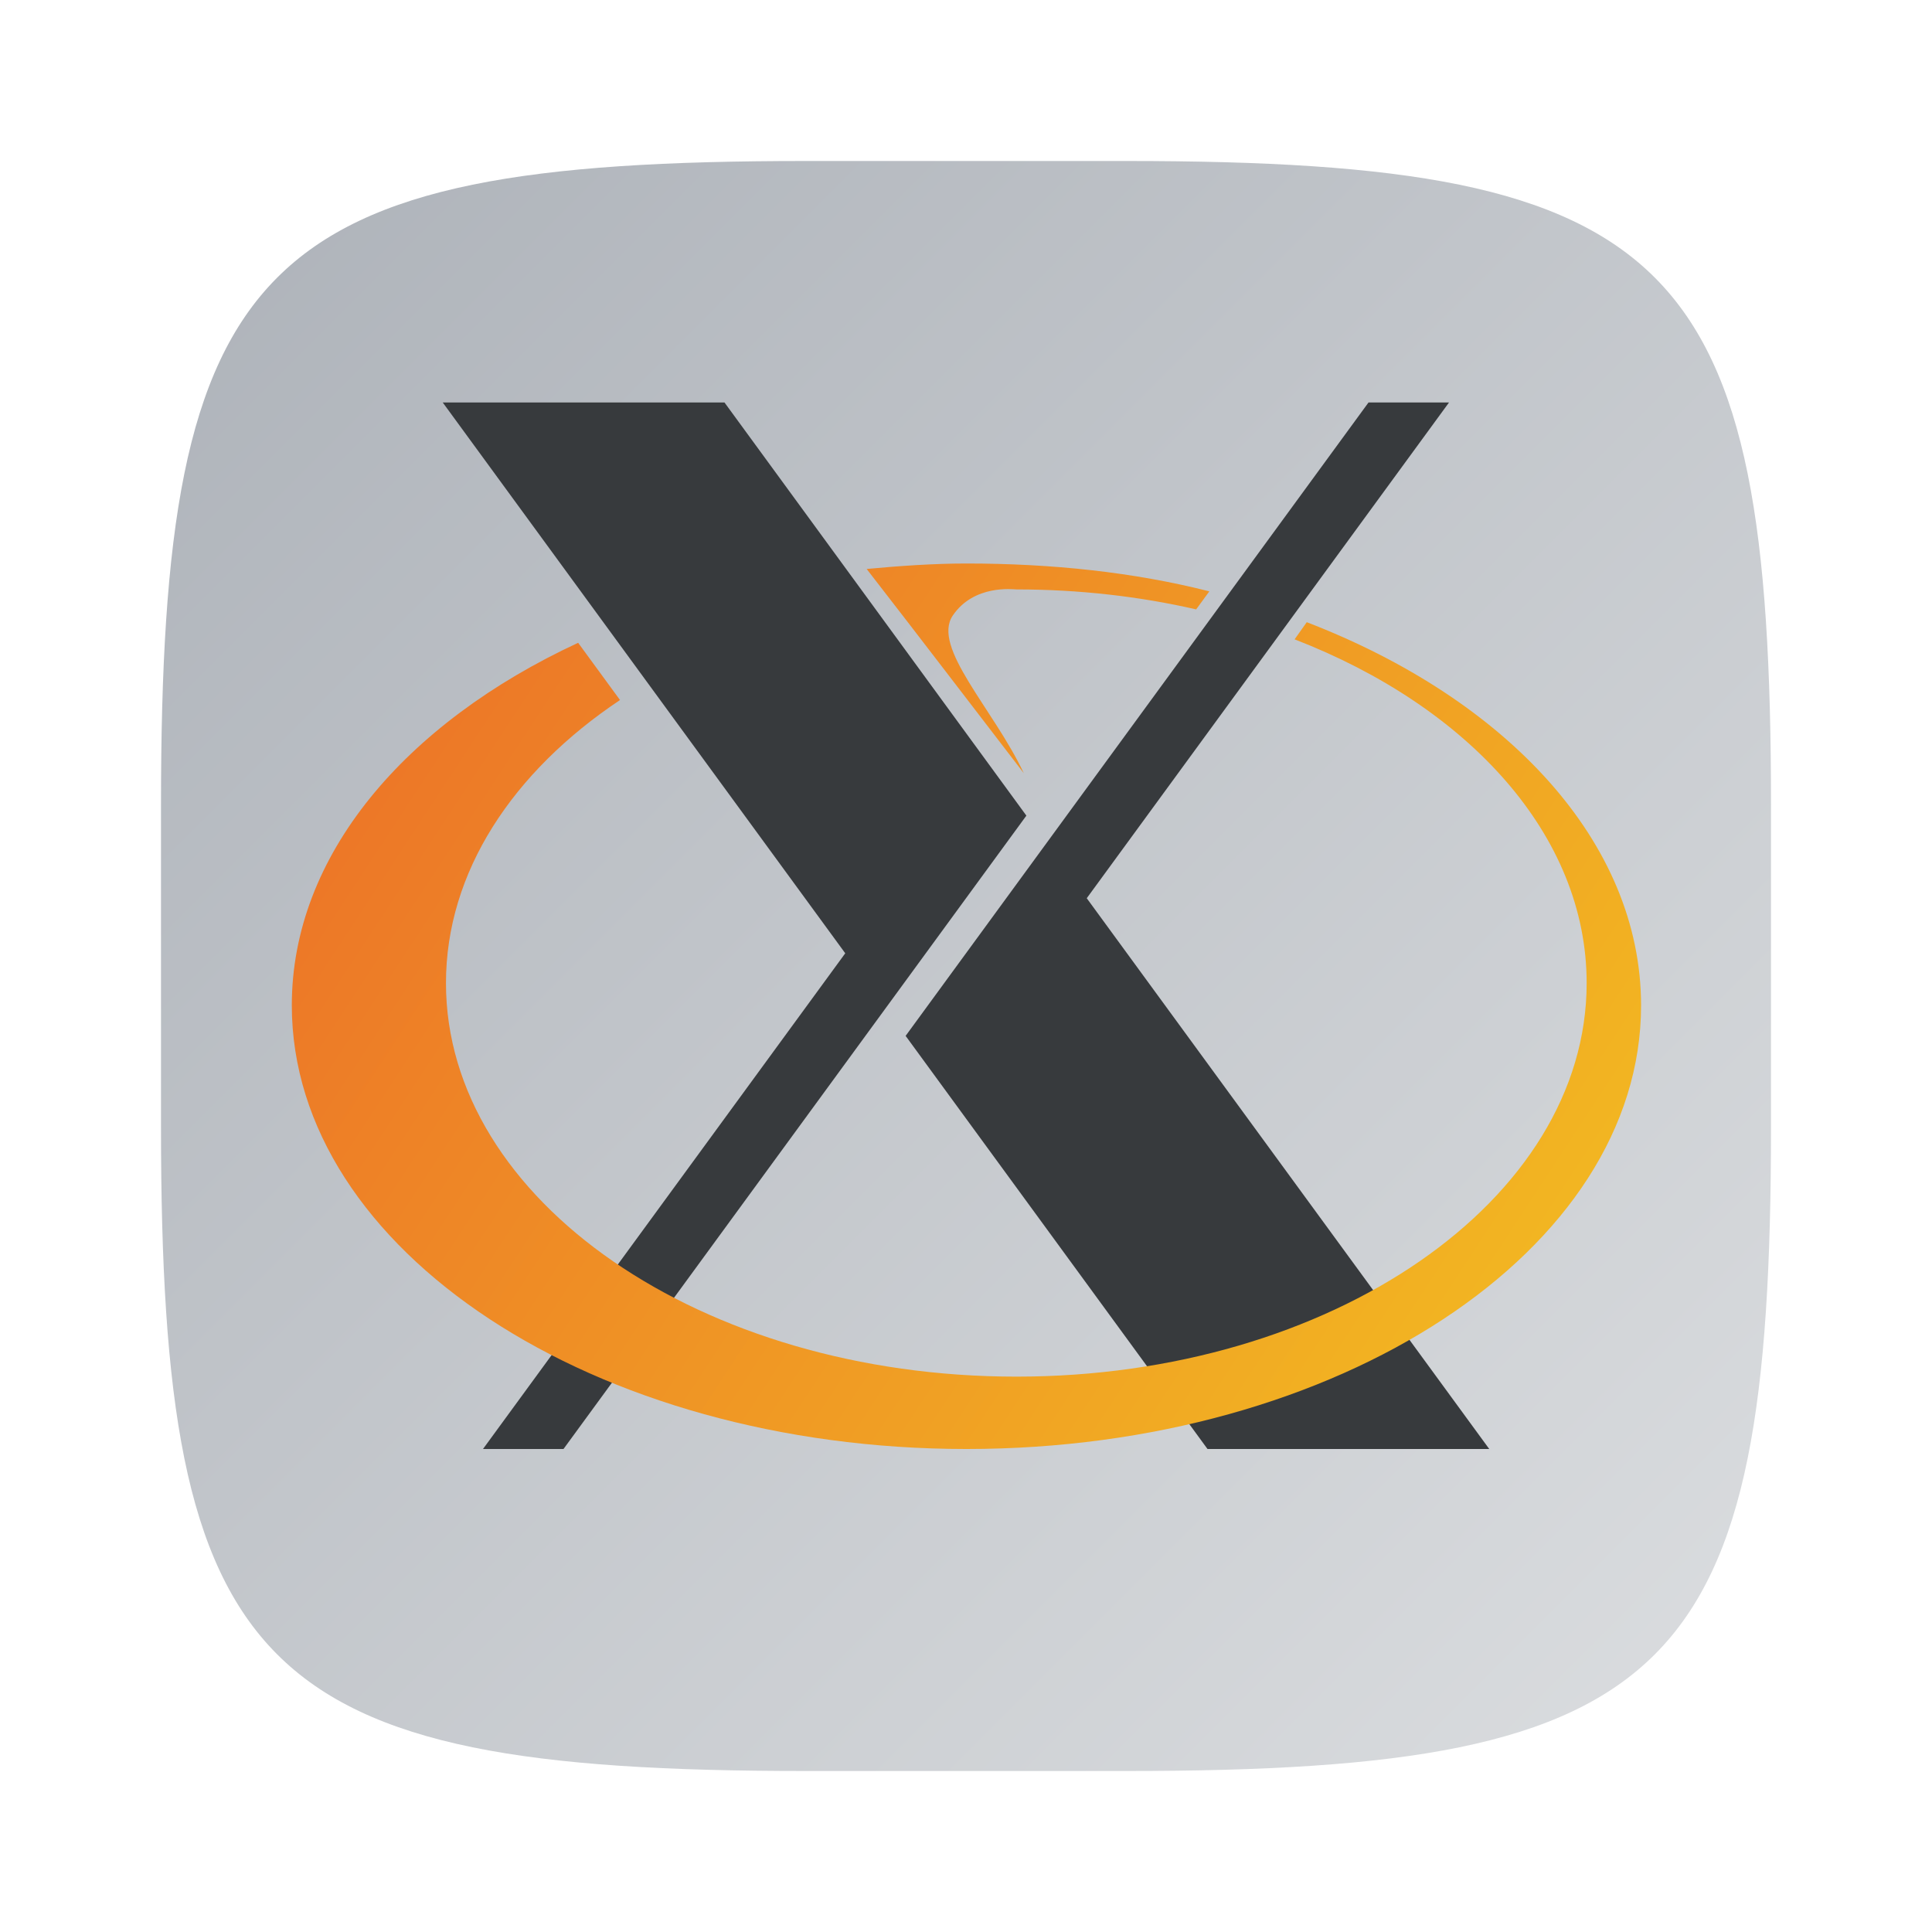 <?xml version="1.0" encoding="UTF-8" standalone="no"?>
<!-- Created with Inkscape (http://www.inkscape.org/) -->

<svg
   width="24"
   height="24"
   viewBox="0 0 24 24"
   version="1.1"
   id="svg5"
   inkscape:version="1.2.1 (9c6d41e410, 2022-07-14)"
   sodipodi:docname="xorg.svg"
   xmlns:inkscape="http://www.inkscape.org/namespaces/inkscape"
   xmlns:sodipodi="http://sodipodi.sourceforge.net/DTD/sodipodi-0.dtd"
   xmlns:xlink="http://www.w3.org/1999/xlink"
   xmlns="http://www.w3.org/2000/svg"
   xmlns:svg="http://www.w3.org/2000/svg">
  <sodipodi:namedview
     id="namedview7"
     pagecolor="#ffffff"
     bordercolor="#000000"
     borderopacity="0.25"
     inkscape:showpageshadow="2"
     inkscape:pageopacity="0.0"
     inkscape:pagecheckerboard="0"
     inkscape:deskcolor="#d1d1d1"
     inkscape:document-units="px"
     showgrid="false"
     inkscape:zoom="18"
     inkscape:cx="14.694444"
     inkscape:cy="13.444444"
     inkscape:window-width="1920"
     inkscape:window-height="1004"
     inkscape:window-x="0"
     inkscape:window-y="0"
     inkscape:window-maximized="1"
     inkscape:current-layer="svg5"
     showguides="false" />
  <defs
     id="defs2">
    <linearGradient
       inkscape:collect="always"
       xlink:href="#linearGradient1144"
       id="linearGradient3500"
       x1="2"
       y1="2"
       x2="31.333"
       y2="31.333"
       gradientUnits="userSpaceOnUse"
       gradientTransform="matrix(0.75,0,0,0.75,0.5,0.5)" />
    <linearGradient
       inkscape:collect="always"
       id="linearGradient1144">
      <stop
         style="stop-color:#adb2b9;stop-opacity:1;"
         offset="0"
         id="stop1140" />
      <stop
         style="stop-color:#e0e2e4;stop-opacity:1;"
         offset="1"
         id="stop1142" />
    </linearGradient>
    <linearGradient
       inkscape:collect="always"
       xlink:href="#linearGradient3678"
       id="linearGradient3680"
       x1="11.2"
       y1="21.508"
       x2="52.8"
       y2="48.809"
       gradientUnits="userSpaceOnUse"
       gradientTransform="matrix(0.403,0,0,0.403,-0.888,-1.666)" />
    <linearGradient
       inkscape:collect="always"
       id="linearGradient3678">
      <stop
         style="stop-color:#ec6e28;stop-opacity:1;"
         offset="0"
         id="stop3674" />
      <stop
         style="stop-color:#f3bf21;stop-opacity:1;"
         offset="1"
         id="stop3676" />
    </linearGradient>
  </defs>
  <path
     id="path530"
     style="fill:url(#linearGradient3500);fill-opacity:1;stroke-width:0.75;stroke-linecap:round;stroke-linejoin:round"
     d="M 10,2 C 3.174,2 2,3.205 2,10 v 4 c 0,6.795 1.174,8 8,8 h 4 c 6.826,0 8,-1.205 8,-8 V 10 C 22,3.205 20.826,2 14,2 Z"
     sodipodi:nodetypes="sssssssss" />
  <path
     d="M 5.5,5 10.5,11.842 6,18 h 1 L 12.75,10.132 9,5 Z M 17,5 11.25,12.868 15,18 h 3.5 L 13.5,11.158 18,5 Z"
     style="fill:#373a3d;stroke-width:1.019"
     id="path1543" />
  <path
     id="path3649"
     style="fill:url(#linearGradient3680);fill-opacity:1;stroke-width:0.403"
     d="m 12.005,7 c -0.409,0 -0.846,0.031 -1.239,0.068 0.701,0.903 1.283,1.668 1.952,2.537 C 12.342,8.807 11.569,8.04 11.836,7.646 12.1,7.257 12.588,7.322 12.625,7.322 c 0.78,0 1.532,0.087 2.234,0.248 l 0.164,-0.224 C 14.086,7.108 13.069,7 12.005,7 Z m 4.228,0.729 -0.151,0.213 c 2.164,0.838 3.628,2.437 3.628,4.27 0,2.699 -3.173,4.889 -7.084,4.889 -3.911,0 -7.086,-2.19 -7.086,-4.889 0,-1.379 0.829,-2.626 2.162,-3.516 l -0.52,-0.711 c -2.15,0.998 -3.557,2.642 -3.557,4.503 0,3.043 3.755,5.512 8.381,5.512 4.626,0 8.38,-2.468 8.38,-5.51 0,-2.029 -1.669,-3.804 -4.153,-4.761 z" />
</svg>

